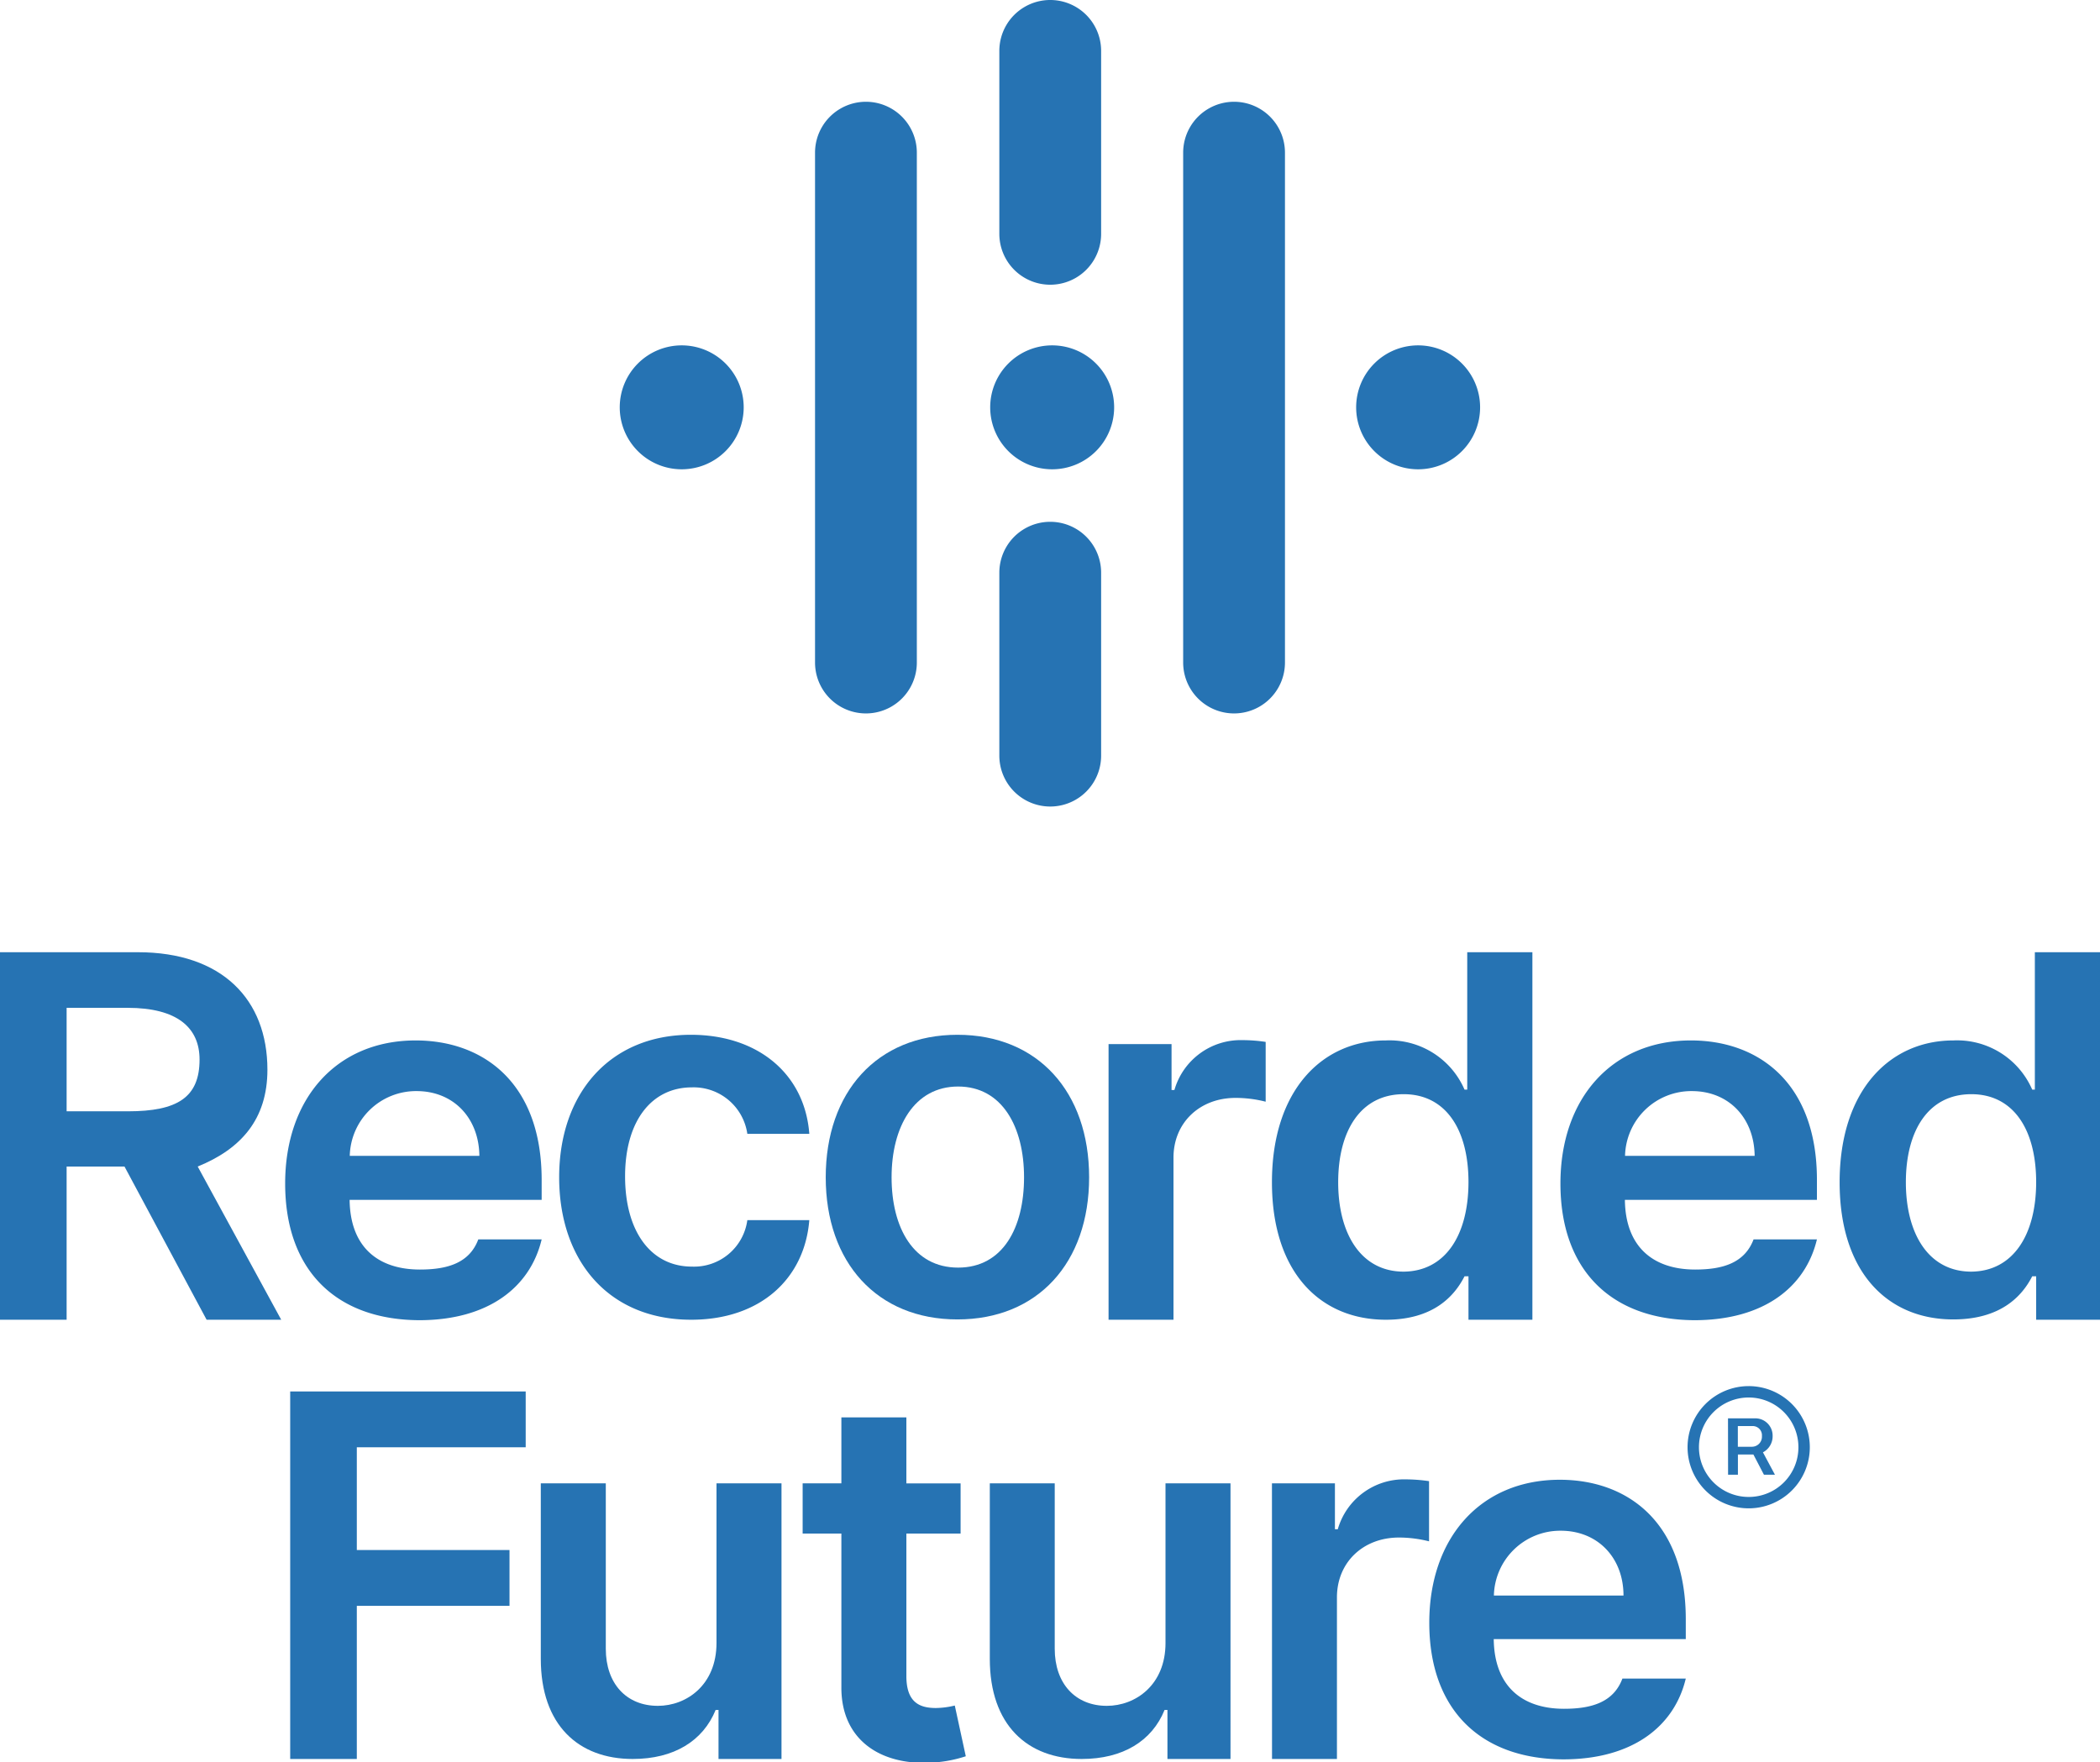 <svg xmlns="http://www.w3.org/2000/svg" viewBox="0 0 271.08 227.5"><defs><style>.cls-1,.cls-2{fill:#2673b3;}.cls-2{fill-rule:evenodd;}</style></defs><g id="Layer_2" data-name="Layer 2"><g id="Layer_1-2" data-name="Layer 1"><path class="cls-1" d="M37.46,179.65h30.4v7.21H46.06v13.26H65.77v7.21H46.06V227.1h-8.6Z"/><path class="cls-1" d="M92.49,191.51h8.39V227.1H92.75v-6.33h-.37c-1.63,4-5.38,6.33-10.71,6.33-7,0-11.86-4.38-11.86-12.93V191.51H78.2v21.36c0,4.52,2.68,7.37,6.72,7.37,3.7,0,7.57-2.69,7.57-8.11Z"/><path class="cls-1" d="M124,198h-7v18.4c0,3.38,1.69,4.12,3.8,4.12a10.76,10.76,0,0,0,2.45-.32l1.42,6.55a16.93,16.93,0,0,1-4.94.84c-6.3.18-11.17-3.11-11.12-9.8V198h-5v-6.49h5V183H117v8.52h7Z"/><path class="cls-1" d="M150.45,191.51h8.39V227.1H150.7v-6.33h-.37c-1.62,4-5.37,6.33-10.7,6.33-7,0-11.86-4.38-11.86-12.93V191.51h8.38v21.36c0,4.52,2.69,7.37,6.72,7.37,3.71,0,7.58-2.69,7.58-8.11Z"/><path class="cls-1" d="M164.19,191.51h8.13v5.93h.37a8.89,8.89,0,0,1,8.78-6.44,21.3,21.3,0,0,1,3,.23V199a16,16,0,0,0-3.89-.49c-4.61,0-8,3.2-8,7.72V227.1h-8.38Z"/><path class="cls-1" d="M217.84,186.85a7.89,7.89,0,1,1,7.9,7.89A7.89,7.89,0,0,1,217.84,186.85Zm14.31,0a6.42,6.42,0,1,0-6.41,6.42A6.41,6.41,0,0,0,232.15,186.85Zm-9.09-3.73h3.49a2.23,2.23,0,0,1,2.27,2.28,2.33,2.33,0,0,1-1.25,2.11l1.55,2.89H227.7l-1.36-2.61h-2v2.61h-1.27Zm3.08,3.67a1.3,1.3,0,0,0,1.3-1.39,1.19,1.19,0,0,0-1.27-1.28h-1.84v2.67Z"/><path class="cls-1" d="M184.5,209.51c0-11,6.65-18.46,16.85-18.46,8.75,0,16.26,5.49,16.26,18v2.57H192.82c.07,6.09,3.66,9,9.08,9,3.62,0,6.4-.88,7.53-3.9h8.18c-1.48,6.19-6.9,10.43-15.82,10.43C191.06,227.1,184.5,220.68,184.5,209.51ZM209.57,206c0-4.85-3.29-8.37-8.11-8.37a8.57,8.57,0,0,0-8.62,8.37Z"/><path class="cls-1" d="M0,122.94H17.79c10.89,0,16.73,6.11,16.73,15.17,0,6.44-3.46,10.25-9,12.5l10.78,19.78H26.67l-10.6-19.78H8.6v19.78H0Zm16.52,20.54c6.37,0,9.24-1.79,9.24-6.68,0-4.11-2.87-6.68-9.29-6.68H8.6v13.36Z"/><path class="cls-1" d="M72.18,152c0-10.87,6.58-18.4,17-18.4,8.68,0,14.71,5.07,15.29,12.79h-8a7,7,0,0,0-7.16-6c-5.17,0-8.62,4.3-8.62,11.49s3.39,11.65,8.62,11.65a6.94,6.94,0,0,0,7.16-6h8c-.61,7.55-6.3,12.86-15.25,12.86C78.6,170.39,72.18,162.81,72.18,152Z"/><path class="cls-1" d="M106.59,152c0-11,6.62-18.4,17-18.4s17,7.37,17,18.4-6.63,18.35-17,18.35S106.59,163,106.59,152Zm25.6,0c0-6.51-2.83-11.72-8.51-11.72s-8.59,5.21-8.59,11.72,2.82,11.66,8.59,11.66S132.19,158.52,132.19,152Z"/><path class="cls-1" d="M143.1,134.8h8.13v5.93h.37a8.9,8.9,0,0,1,8.78-6.44,20.15,20.15,0,0,1,3,.23v7.72a15.64,15.64,0,0,0-3.9-.49c-4.61,0-8,3.2-8,7.71v20.93H143.1Z"/><path class="cls-1" d="M164.19,152.64c0-11.86,6.47-18.31,14.69-18.31a10.55,10.55,0,0,1,10.17,6.35h.35V122.94h8.41v47.45h-8.25v-5.61h-.51c-1.32,2.59-4.05,5.61-10.16,5.61C170.5,170.39,164.19,164.36,164.19,152.64Zm25.37,0c0-6.9-3-11.37-8.36-11.37-5.58,0-8.46,4.75-8.46,11.37s2.92,11.54,8.46,11.54C186.55,164.13,189.56,159.5,189.56,152.59Z"/><path class="cls-1" d="M237.47,152.64c0-11.86,6.46-18.31,14.69-18.31a10.57,10.57,0,0,1,10.17,6.35h.34V122.94h8.41v47.45h-8.24v-5.61h-.51c-1.32,2.59-4.08,5.57-10.2,5.57C243.74,170.35,237.47,164.36,237.47,152.64Zm25.37,0c0-6.9-3-11.37-8.37-11.37-5.58,0-8.45,4.75-8.45,11.37s2.91,11.54,8.45,11.54C259.82,164.13,262.84,159.5,262.84,152.59Z"/><path class="cls-1" d="M201.43,152.8c0-11,6.65-18.47,16.84-18.47,8.76,0,16.27,5.5,16.27,18v2.58H209.75c.07,6.09,3.66,9,9.08,9,3.61,0,6.39-.88,7.53-3.89h8.18c-1.48,6.19-6.9,10.43-15.83,10.43C208,170.39,201.43,164,201.43,152.8Zm25.07-3.57c-.05-4.84-3.29-8.36-8.11-8.36a8.56,8.56,0,0,0-8.62,8.36Z"/><path class="cls-1" d="M36.81,152.8c0-11,6.65-18.47,16.84-18.47,8.76,0,16.27,5.5,16.27,18v2.58H45.13c.07,6.09,3.66,9,9.08,9,3.62,0,6.4-.88,7.53-3.89h8.18c-1.48,6.19-6.9,10.43-15.82,10.43C43.37,170.39,36.81,164,36.81,152.8Zm25.07-3.57c-.05-4.84-3.29-8.36-8.11-8.36a8.56,8.56,0,0,0-8.62,8.36Z"/><path class="cls-2" d="M135.82,44.59a8,8,0,1,0,8,8h0A8,8,0,0,0,135.82,44.59Z"/><path class="cls-2" d="M183.06,44.59a8,8,0,1,0,8,8h0A8,8,0,0,0,183.06,44.59Z"/><path class="cls-2" d="M88,44.59a8,8,0,1,0,8,8h0A8,8,0,0,0,88,44.59Z"/><path class="cls-2" d="M129,97.42h0V73.94h0a6.57,6.57,0,0,1,13.14,0h0V97.42h0v.14a6.57,6.57,0,1,1-13.14,0Z"/><path class="cls-2" d="M152.73,85.4h0V19.71h0a6.57,6.57,0,1,1,13.14,0h0V85.4h0v.14a6.57,6.57,0,1,1-13.14,0Z"/><path class="cls-2" d="M105.21,85.4h0V19.71a6.57,6.57,0,0,1,13.14,0V85.4h0v.14a6.57,6.57,0,1,1-13.14,0Z"/><path class="cls-2" d="M129,30.05h0V6.57h0a6.57,6.57,0,0,1,13.14,0h0V30.05h0v.14a6.57,6.57,0,0,1-13.14,0Z"/></g></g></svg>
